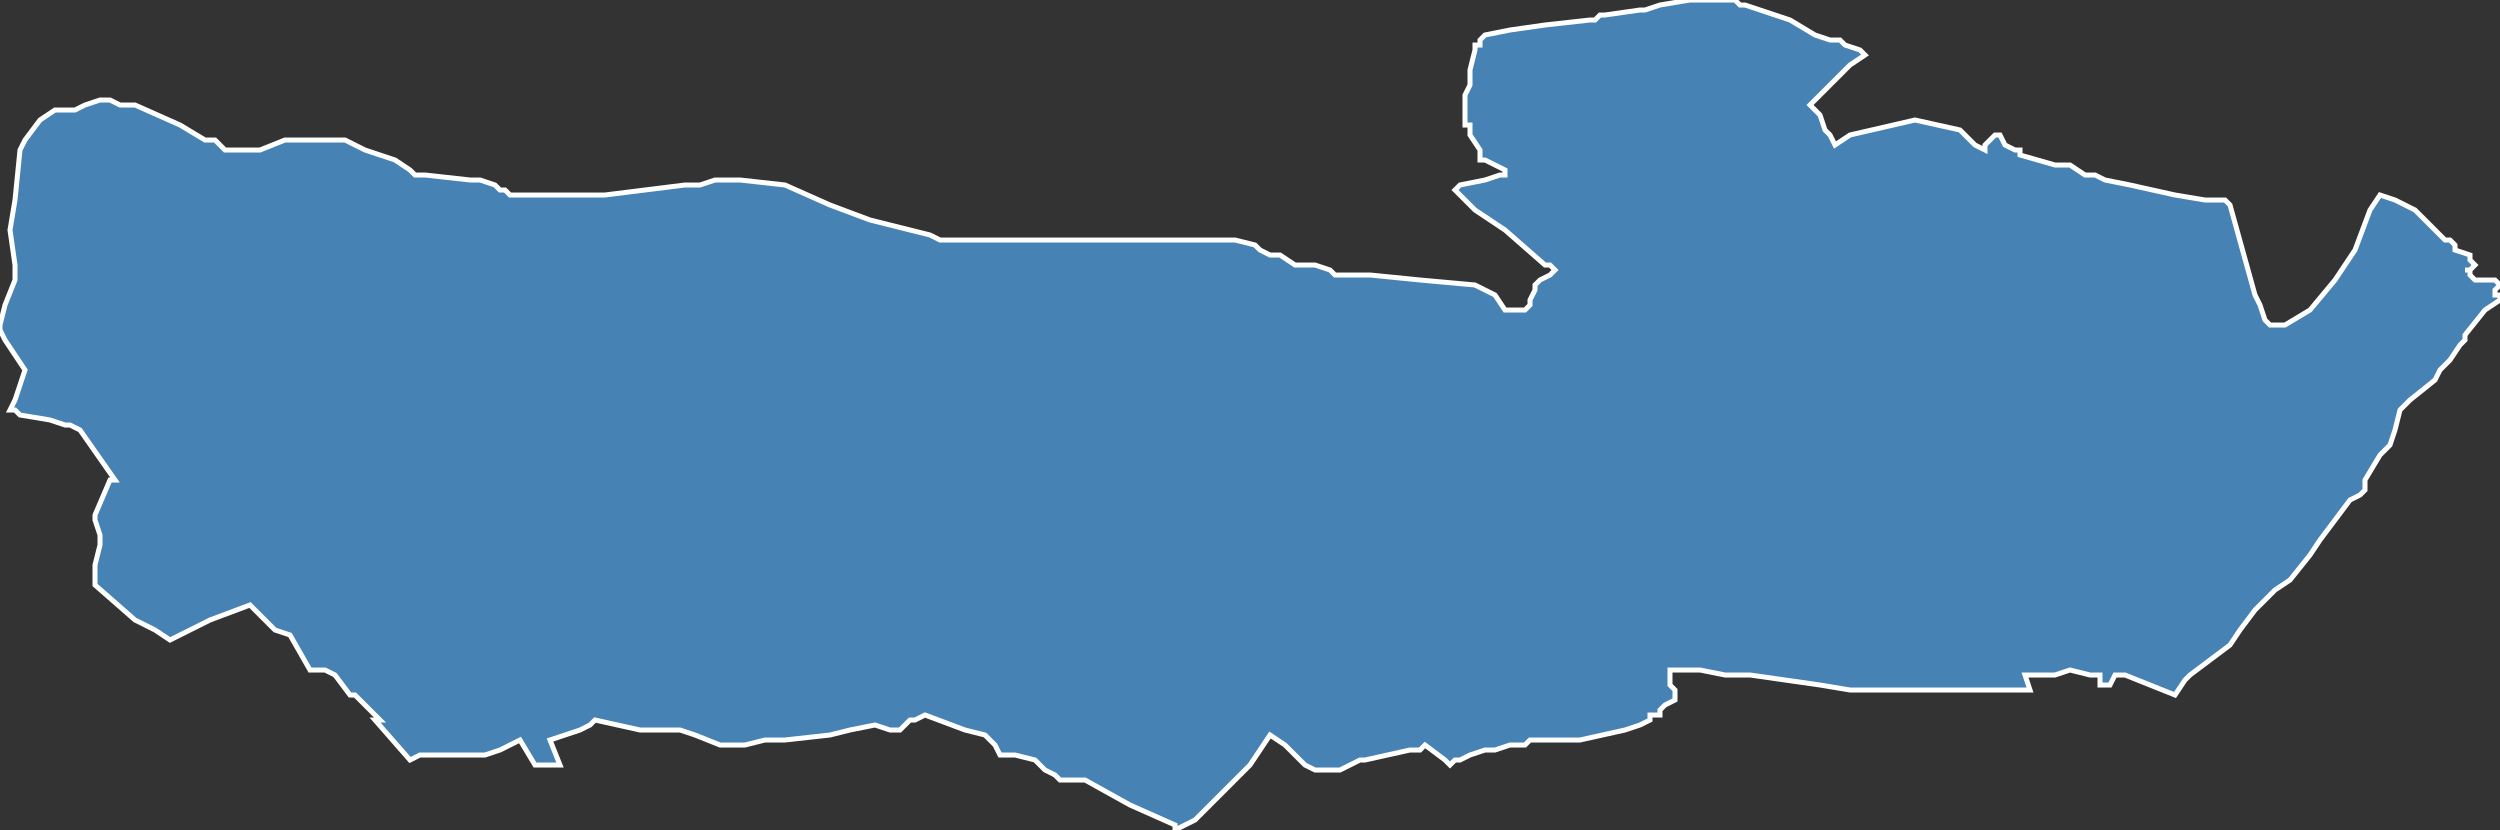 <?xml version="1.0" encoding="utf-8"?>
<svg version="1.1" id="svgmap" xmlns="http://www.w3.org/2000/svg" xmlns:xlink="http://www.w3.org/1999/xlink" x="0px" y="0px" width="100%" height="100%" viewBox="0 0 500 166">
<rect x="0" y="0" width="500" height="166" fill="#333333" stroke="none"/>
<polygon points="206,48 223,48 231,48 240,48 247,48 251,49 252,50 254,51 256,51 259,53 263,53 266,54 267,55 274,55 284,56 295,57 297,58 299,59 301,62 302,62 303,62 305,62 306,61 306,60 307,58 307,57 308,56 310,55 311,54 310,53 309,53 301,46 295,42 292,39 291,38 292,37 292,37 297,36 300,35 301,35 301,34 297,32 297,32 296,32 296,31 296,31 296,30 294,27 294,26 294,25 293,25 293,24 293,23 293,22 293,21 293,19 294,17 294,14 295,10 295,10 295,9 295,9 295,9 295,9 296,9 296,9 296,9 296,9 296,9 296,9 296,8 296,8 296,8 296,8 296,8 296,8 297,7 297,7 302,6 309,5 318,4 319,4 320,3 321,3 328,2 328,2 329,2 332,1 338,0 339,0 339,0 341,0 341,0 341,0 341,0 341,0 342,0 342,0 342,0 343,0 343,0 347,0 348,1 349,1 358,4 363,7 366,8 368,8 369,9 372,10 373,11 370,13 369,14 368,15 368,15 367,16 367,16 367,16 366,17 362,21 364,23 365,26 366,27 366,27 367,29 370,27 383,24 392,26 395,29 397,30 397,29 399,27 399,27 400,27 401,29 403,30 404,30 404,31 411,33 414,33 417,35 419,35 421,36 426,37 435,39 441,40 445,40 446,41 451,59 452,61 453,64 454,65 457,65 462,62 467,56 471,50 474,42 476,39 476,39 479,40 481,41 483,42 485,44 486,45 487,46 489,48 490,48 491,49 491,50 491,50 494,51 494,52 495,53 495,53 494,54 493,54 494,54 494,55 495,56 496,56 497,56 498,56 499,56 500,57 500,57 499,58 499,59 500,59 500,60 497,62 493,67 493,68 492,69 490,72 489,73 488,74 487,76 482,80 481,81 480,82 479,86 478,89 476,91 473,96 473,96 473,98 473,98 473,98 472,99 470,100 464,108 462,111 458,116 455,118 453,120 451,122 448,126 446,129 442,132 438,135 437,136 435,139 425,135 423,135 422,137 422,137 420,137 420,136 420,135 419,135 418,135 414,134 411,135 405,135 406,138 406,138 389,138 377,138 377,138 377,138 370,138 364,137 364,137 350,135 349,135 349,135 347,135 345,135 340,134 338,134 337,134 334,134 334,134 334,136 334,137 334,137 335,138 335,139 335,139 335,139 335,140 335,140 333,141 332,142 332,143 330,143 330,144 330,144 328,145 325,146 316,148 314,148 310,148 306,148 306,148 305,149 305,149 303,149 302,149 299,150 299,150 297,150 297,150 294,151 292,152 291,152 291,152 290,153 290,153 289,152 285,149 285,149 284,150 282,150 273,152 272,152 268,154 268,154 264,154 263,154 263,154 261,153 259,151 257,149 254,147 254,147 250,153 246,157 242,161 239,164 235,166 235,165 226,161 217,156 216,156 214,156 214,156 212,156 211,155 209,154 207,152 207,152 207,152 203,151 201,151 200,151 199,149 197,147 193,146 185,143 183,144 182,144 180,146 178,146 175,145 170,146 166,147 157,148 153,148 149,149 147,149 144,149 139,147 136,146 128,146 119,144 119,144 118,145 116,146 110,148 112,153 107,153 104,148 102,149 100,150 97,151 93,151 90,151 88,151 84,151 82,152 75,144 76,144 71,139 70,139 67,135 65,134 62,134 58,127 55,126 53,124 50,121 42,124 34,128 31,126 27,124 19,117 19,113 20,109 20,108 20,107 19,104 19,103 22,96 23,96 16,86 14,85 13,85 10,84 4,83 3,82 2,82 3,80 5,74 1,68 0,66 0,65 1,61 3,56 3,53 2,46 3,40 3,40 4,30 5,28 8,24 11,22 15,22 17,21 20,20 22,20 24,21 27,21 36,25 41,28 43,28 45,30 46,30 47,30 50,30 52,30 57,28 59,28 69,28 73,30 76,31 79,32 82,34 82,34 83,35 85,35 94,36 96,36 99,37 100,38 101,38 102,39 106,39 109,39 112,39 121,39 129,38 137,37 140,37 143,36 145,36 148,36 157,37 166,41 174,44 186,47 188,48 191,48 200,48 206,48" id="6103" class="canton" fill="steelblue" stroke-width="1" stroke="white" geotype="canton" geoname="Alençon-2" code_insee="6103" code_departement="61" nom_departement="Orne" code_region="28" nom_region="Normandie"/></svg>